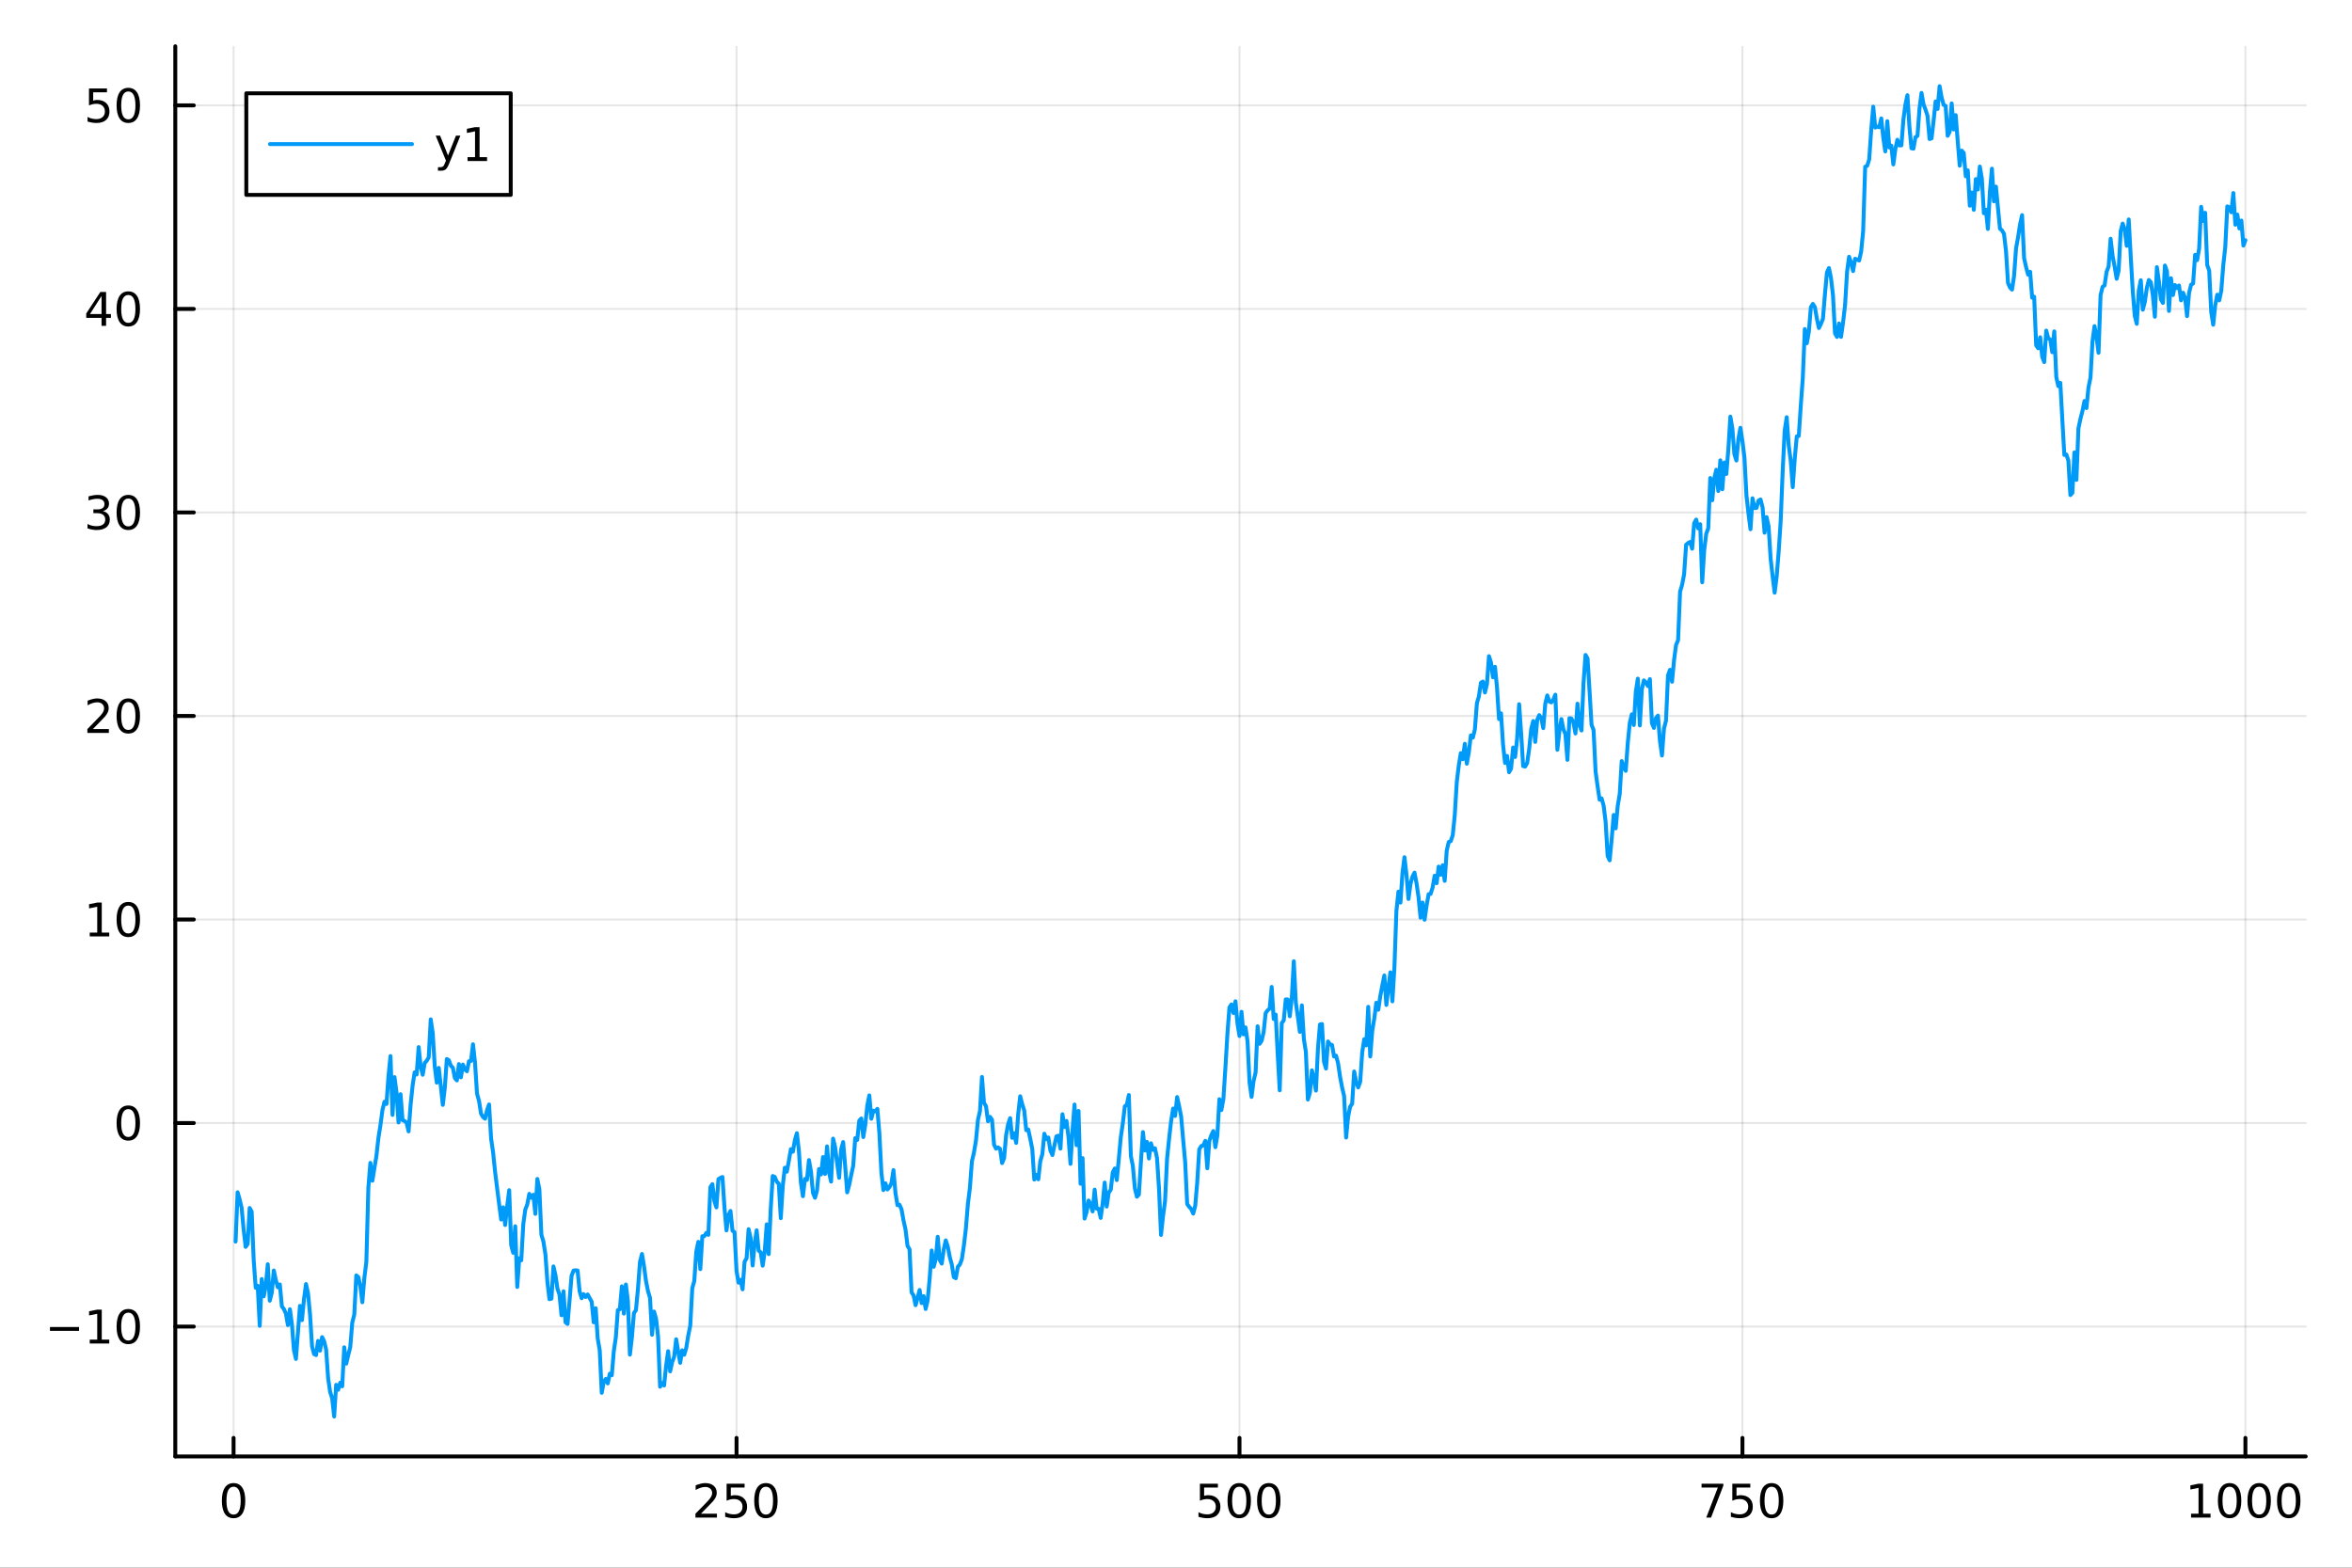 <svg xmlns="http://www.w3.org/2000/svg" xmlns:xlink="http://www.w3.org/1999/xlink" width="600" height="400" viewBox="0 0 2400 1600">
<rect x="0" y="0" width="2400" height="1600" fill="#333333" stroke="none"/>
<defs>
  <clipPath id="clip050">
    <rect x="0" y="0" width="2400" height="1600"></rect>
  </clipPath>
</defs>
<path clip-path="url(#clip050)" d="M0 1600 L2400 1600 L2400 8.88178e-14 L0 8.88178e-14  Z" fill="#ffffff" fill-rule="evenodd" fill-opacity="1"></path>
<defs>
  <clipPath id="clip051">
    <rect x="480" y="0" width="1681" height="1600"></rect>
  </clipPath>
</defs>
<path clip-path="url(#clip050)" d="M178.867 1486.45 L2352.76 1486.45 L2352.76 47.244 L178.867 47.244  Z" fill="#ffffff" fill-rule="evenodd" fill-opacity="1"></path>
<defs>
  <clipPath id="clip052">
    <rect x="178" y="47" width="2175" height="1440"></rect>
  </clipPath>
</defs>
<polyline clip-path="url(#clip052)" style="stroke:#000000; stroke-linecap:round; stroke-linejoin:round; stroke-width:2; stroke-opacity:0.1; fill:none" points="238.339,1486.45 238.339,47.244 "></polyline>
<polyline clip-path="url(#clip052)" style="stroke:#000000; stroke-linecap:round; stroke-linejoin:round; stroke-width:2; stroke-opacity:0.1; fill:none" points="751.562,1486.45 751.562,47.244 "></polyline>
<polyline clip-path="url(#clip052)" style="stroke:#000000; stroke-linecap:round; stroke-linejoin:round; stroke-width:2; stroke-opacity:0.1; fill:none" points="1264.78,1486.45 1264.78,47.244 "></polyline>
<polyline clip-path="url(#clip052)" style="stroke:#000000; stroke-linecap:round; stroke-linejoin:round; stroke-width:2; stroke-opacity:0.1; fill:none" points="1778.01,1486.45 1778.01,47.244 "></polyline>
<polyline clip-path="url(#clip052)" style="stroke:#000000; stroke-linecap:round; stroke-linejoin:round; stroke-width:2; stroke-opacity:0.1; fill:none" points="2291.23,1486.45 2291.23,47.244 "></polyline>
<polyline clip-path="url(#clip052)" style="stroke:#000000; stroke-linecap:round; stroke-linejoin:round; stroke-width:2; stroke-opacity:0.1; fill:none" points="178.867,1353.91 2352.76,1353.91 "></polyline>
<polyline clip-path="url(#clip052)" style="stroke:#000000; stroke-linecap:round; stroke-linejoin:round; stroke-width:2; stroke-opacity:0.1; fill:none" points="178.867,1146.18 2352.76,1146.18 "></polyline>
<polyline clip-path="url(#clip052)" style="stroke:#000000; stroke-linecap:round; stroke-linejoin:round; stroke-width:2; stroke-opacity:0.1; fill:none" points="178.867,938.457 2352.76,938.457 "></polyline>
<polyline clip-path="url(#clip052)" style="stroke:#000000; stroke-linecap:round; stroke-linejoin:round; stroke-width:2; stroke-opacity:0.1; fill:none" points="178.867,730.733 2352.76,730.733 "></polyline>
<polyline clip-path="url(#clip052)" style="stroke:#000000; stroke-linecap:round; stroke-linejoin:round; stroke-width:2; stroke-opacity:0.1; fill:none" points="178.867,523.008 2352.76,523.008 "></polyline>
<polyline clip-path="url(#clip052)" style="stroke:#000000; stroke-linecap:round; stroke-linejoin:round; stroke-width:2; stroke-opacity:0.1; fill:none" points="178.867,315.284 2352.76,315.284 "></polyline>
<polyline clip-path="url(#clip052)" style="stroke:#000000; stroke-linecap:round; stroke-linejoin:round; stroke-width:2; stroke-opacity:0.1; fill:none" points="178.867,107.559 2352.76,107.559 "></polyline>
<polyline clip-path="url(#clip050)" style="stroke:#000000; stroke-linecap:round; stroke-linejoin:round; stroke-width:4; stroke-opacity:1; fill:none" points="178.867,1486.45 2352.76,1486.45 "></polyline>
<polyline clip-path="url(#clip050)" style="stroke:#000000; stroke-linecap:round; stroke-linejoin:round; stroke-width:4; stroke-opacity:1; fill:none" points="238.339,1486.45 238.339,1467.55 "></polyline>
<polyline clip-path="url(#clip050)" style="stroke:#000000; stroke-linecap:round; stroke-linejoin:round; stroke-width:4; stroke-opacity:1; fill:none" points="751.562,1486.45 751.562,1467.55 "></polyline>
<polyline clip-path="url(#clip050)" style="stroke:#000000; stroke-linecap:round; stroke-linejoin:round; stroke-width:4; stroke-opacity:1; fill:none" points="1264.78,1486.45 1264.78,1467.55 "></polyline>
<polyline clip-path="url(#clip050)" style="stroke:#000000; stroke-linecap:round; stroke-linejoin:round; stroke-width:4; stroke-opacity:1; fill:none" points="1778.01,1486.45 1778.01,1467.55 "></polyline>
<polyline clip-path="url(#clip050)" style="stroke:#000000; stroke-linecap:round; stroke-linejoin:round; stroke-width:4; stroke-opacity:1; fill:none" points="2291.23,1486.45 2291.23,1467.55 "></polyline>
<path clip-path="url(#clip050)" d="M238.339 1517.37 Q234.728 1517.37 232.899 1520.93 Q231.094 1524.47 231.094 1531.6 Q231.094 1538.71 232.899 1542.27 Q234.728 1545.82 238.339 1545.82 Q241.973 1545.82 243.779 1542.27 Q245.607 1538.71 245.607 1531.6 Q245.607 1524.47 243.779 1520.93 Q241.973 1517.37 238.339 1517.37 M238.339 1513.66 Q244.149 1513.66 247.205 1518.27 Q250.283 1522.85 250.283 1531.6 Q250.283 1540.33 247.205 1544.94 Q244.149 1549.52 238.339 1549.52 Q232.529 1549.52 229.45 1544.94 Q226.395 1540.33 226.395 1531.6 Q226.395 1522.85 229.45 1518.27 Q232.529 1513.66 238.339 1513.66 Z" fill="#000000" fill-rule="nonzero" fill-opacity="1"></path><path clip-path="url(#clip050)" d="M715.254 1544.91 L731.574 1544.91 L731.574 1548.85 L709.629 1548.85 L709.629 1544.91 Q712.291 1542.16 716.875 1537.53 Q721.481 1532.88 722.662 1531.53 Q724.907 1529.01 725.787 1527.27 Q726.689 1525.51 726.689 1523.82 Q726.689 1521.07 724.745 1519.33 Q722.824 1517.6 719.722 1517.6 Q717.523 1517.6 715.069 1518.36 Q712.638 1519.13 709.861 1520.68 L709.861 1515.95 Q712.685 1514.82 715.138 1514.24 Q717.592 1513.66 719.629 1513.66 Q725 1513.66 728.194 1516.35 Q731.388 1519.03 731.388 1523.52 Q731.388 1525.65 730.578 1527.57 Q729.791 1529.47 727.685 1532.07 Q727.106 1532.74 724.004 1535.95 Q720.902 1539.15 715.254 1544.91 Z" fill="#000000" fill-rule="nonzero" fill-opacity="1"></path><path clip-path="url(#clip050)" d="M741.435 1514.29 L759.791 1514.29 L759.791 1518.22 L745.717 1518.22 L745.717 1526.7 Q746.736 1526.35 747.754 1526.19 Q748.773 1526 749.791 1526 Q755.578 1526 758.958 1529.17 Q762.337 1532.34 762.337 1537.76 Q762.337 1543.34 758.865 1546.44 Q755.393 1549.52 749.073 1549.52 Q746.898 1549.52 744.629 1549.15 Q742.384 1548.78 739.976 1548.04 L739.976 1543.34 Q742.06 1544.47 744.282 1545.03 Q746.504 1545.58 748.981 1545.58 Q752.985 1545.58 755.323 1543.48 Q757.661 1541.37 757.661 1537.76 Q757.661 1534.15 755.323 1532.04 Q752.985 1529.94 748.981 1529.94 Q747.106 1529.94 745.231 1530.35 Q743.379 1530.77 741.435 1531.65 L741.435 1514.29 Z" fill="#000000" fill-rule="nonzero" fill-opacity="1"></path><path clip-path="url(#clip050)" d="M781.55 1517.37 Q777.939 1517.37 776.11 1520.93 Q774.305 1524.47 774.305 1531.6 Q774.305 1538.71 776.11 1542.27 Q777.939 1545.82 781.55 1545.82 Q785.184 1545.82 786.99 1542.27 Q788.819 1538.71 788.819 1531.6 Q788.819 1524.47 786.99 1520.93 Q785.184 1517.37 781.55 1517.37 M781.55 1513.66 Q787.36 1513.66 790.416 1518.27 Q793.495 1522.85 793.495 1531.6 Q793.495 1540.33 790.416 1544.94 Q787.36 1549.52 781.55 1549.52 Q775.74 1549.52 772.661 1544.94 Q769.606 1540.33 769.606 1531.6 Q769.606 1522.85 772.661 1518.27 Q775.74 1513.66 781.55 1513.66 Z" fill="#000000" fill-rule="nonzero" fill-opacity="1"></path><path clip-path="url(#clip050)" d="M1224.4 1514.29 L1242.76 1514.29 L1242.76 1518.22 L1228.69 1518.22 L1228.69 1526.7 Q1229.7 1526.35 1230.72 1526.19 Q1231.74 1526 1232.76 1526 Q1238.55 1526 1241.93 1529.17 Q1245.31 1532.34 1245.31 1537.76 Q1245.31 1543.34 1241.83 1546.44 Q1238.36 1549.52 1232.04 1549.52 Q1229.87 1549.52 1227.6 1549.15 Q1225.35 1548.78 1222.94 1548.04 L1222.94 1543.34 Q1225.03 1544.47 1227.25 1545.03 Q1229.47 1545.58 1231.95 1545.58 Q1235.95 1545.58 1238.29 1543.48 Q1240.63 1541.37 1240.63 1537.76 Q1240.63 1534.15 1238.29 1532.04 Q1235.95 1529.94 1231.95 1529.94 Q1230.07 1529.94 1228.2 1530.35 Q1226.35 1530.77 1224.4 1531.65 L1224.4 1514.29 Z" fill="#000000" fill-rule="nonzero" fill-opacity="1"></path><path clip-path="url(#clip050)" d="M1264.52 1517.37 Q1260.91 1517.37 1259.08 1520.93 Q1257.27 1524.47 1257.27 1531.6 Q1257.27 1538.71 1259.08 1542.27 Q1260.91 1545.82 1264.52 1545.82 Q1268.15 1545.82 1269.96 1542.27 Q1271.79 1538.71 1271.79 1531.6 Q1271.79 1524.47 1269.96 1520.93 Q1268.15 1517.37 1264.52 1517.37 M1264.52 1513.66 Q1270.33 1513.66 1273.38 1518.27 Q1276.46 1522.85 1276.46 1531.6 Q1276.46 1540.33 1273.38 1544.94 Q1270.33 1549.52 1264.52 1549.52 Q1258.71 1549.52 1255.63 1544.94 Q1252.57 1540.33 1252.57 1531.6 Q1252.57 1522.85 1255.63 1518.27 Q1258.71 1513.66 1264.52 1513.66 Z" fill="#000000" fill-rule="nonzero" fill-opacity="1"></path><path clip-path="url(#clip050)" d="M1294.68 1517.37 Q1291.07 1517.37 1289.24 1520.93 Q1287.44 1524.47 1287.44 1531.6 Q1287.44 1538.71 1289.24 1542.27 Q1291.07 1545.82 1294.68 1545.82 Q1298.31 1545.82 1300.12 1542.27 Q1301.95 1538.71 1301.95 1531.6 Q1301.95 1524.47 1300.12 1520.93 Q1298.31 1517.37 1294.68 1517.37 M1294.68 1513.66 Q1300.49 1513.66 1303.55 1518.27 Q1306.62 1522.85 1306.62 1531.6 Q1306.62 1540.33 1303.55 1544.94 Q1300.49 1549.52 1294.68 1549.52 Q1288.87 1549.52 1285.79 1544.94 Q1282.74 1540.33 1282.74 1531.6 Q1282.74 1522.85 1285.79 1518.27 Q1288.87 1513.66 1294.68 1513.66 Z" fill="#000000" fill-rule="nonzero" fill-opacity="1"></path><path clip-path="url(#clip050)" d="M1736.28 1514.29 L1758.51 1514.29 L1758.51 1516.28 L1745.96 1548.85 L1741.08 1548.85 L1752.88 1518.22 L1736.28 1518.22 L1736.28 1514.29 Z" fill="#000000" fill-rule="nonzero" fill-opacity="1"></path><path clip-path="url(#clip050)" d="M1767.67 1514.29 L1786.03 1514.29 L1786.03 1518.22 L1771.95 1518.22 L1771.95 1526.7 Q1772.97 1526.35 1773.99 1526.19 Q1775.01 1526 1776.03 1526 Q1781.82 1526 1785.2 1529.17 Q1788.57 1532.34 1788.57 1537.76 Q1788.57 1543.34 1785.1 1546.44 Q1781.63 1549.52 1775.31 1549.52 Q1773.14 1549.52 1770.87 1549.15 Q1768.62 1548.78 1766.21 1548.04 L1766.21 1543.34 Q1768.3 1544.47 1770.52 1545.03 Q1772.74 1545.58 1775.22 1545.58 Q1779.22 1545.58 1781.56 1543.48 Q1783.9 1541.37 1783.9 1537.76 Q1783.9 1534.15 1781.56 1532.04 Q1779.22 1529.94 1775.22 1529.94 Q1773.34 1529.94 1771.47 1530.35 Q1769.62 1530.77 1767.67 1531.65 L1767.67 1514.29 Z" fill="#000000" fill-rule="nonzero" fill-opacity="1"></path><path clip-path="url(#clip050)" d="M1807.79 1517.37 Q1804.18 1517.37 1802.35 1520.93 Q1800.54 1524.47 1800.54 1531.6 Q1800.54 1538.71 1802.35 1542.27 Q1804.18 1545.82 1807.79 1545.82 Q1811.42 1545.82 1813.23 1542.27 Q1815.06 1538.71 1815.06 1531.6 Q1815.06 1524.47 1813.23 1520.93 Q1811.42 1517.37 1807.79 1517.37 M1807.79 1513.66 Q1813.6 1513.66 1816.65 1518.27 Q1819.73 1522.85 1819.73 1531.6 Q1819.73 1540.33 1816.65 1544.94 Q1813.6 1549.52 1807.79 1549.52 Q1801.98 1549.52 1798.9 1544.94 Q1795.84 1540.33 1795.84 1531.6 Q1795.84 1522.85 1798.9 1518.27 Q1801.98 1513.66 1807.79 1513.66 Z" fill="#000000" fill-rule="nonzero" fill-opacity="1"></path><path clip-path="url(#clip050)" d="M2235.76 1544.91 L2243.4 1544.91 L2243.4 1518.55 L2235.09 1520.21 L2235.09 1515.95 L2243.35 1514.29 L2248.02 1514.29 L2248.02 1544.91 L2255.66 1544.91 L2255.66 1548.85 L2235.76 1548.85 L2235.76 1544.91 Z" fill="#000000" fill-rule="nonzero" fill-opacity="1"></path><path clip-path="url(#clip050)" d="M2275.11 1517.37 Q2271.5 1517.37 2269.67 1520.93 Q2267.86 1524.47 2267.86 1531.6 Q2267.86 1538.71 2269.67 1542.27 Q2271.5 1545.82 2275.11 1545.82 Q2278.74 1545.82 2280.55 1542.27 Q2282.38 1538.71 2282.38 1531.6 Q2282.38 1524.47 2280.55 1520.93 Q2278.74 1517.37 2275.11 1517.37 M2275.11 1513.66 Q2280.92 1513.66 2283.97 1518.27 Q2287.05 1522.85 2287.05 1531.6 Q2287.05 1540.33 2283.97 1544.94 Q2280.92 1549.52 2275.11 1549.52 Q2269.3 1549.52 2266.22 1544.94 Q2263.16 1540.33 2263.16 1531.6 Q2263.16 1522.85 2266.22 1518.27 Q2269.3 1513.66 2275.11 1513.66 Z" fill="#000000" fill-rule="nonzero" fill-opacity="1"></path><path clip-path="url(#clip050)" d="M2305.27 1517.37 Q2301.66 1517.37 2299.83 1520.93 Q2298.02 1524.47 2298.02 1531.6 Q2298.02 1538.71 2299.83 1542.27 Q2301.66 1545.82 2305.27 1545.82 Q2308.9 1545.82 2310.71 1542.27 Q2312.54 1538.71 2312.54 1531.6 Q2312.54 1524.47 2310.71 1520.93 Q2308.9 1517.37 2305.27 1517.37 M2305.27 1513.66 Q2311.08 1513.66 2314.14 1518.27 Q2317.21 1522.85 2317.21 1531.6 Q2317.21 1540.33 2314.14 1544.94 Q2311.08 1549.52 2305.27 1549.52 Q2299.46 1549.52 2296.38 1544.94 Q2293.33 1540.33 2293.33 1531.6 Q2293.33 1522.85 2296.38 1518.27 Q2299.46 1513.66 2305.27 1513.66 Z" fill="#000000" fill-rule="nonzero" fill-opacity="1"></path><path clip-path="url(#clip050)" d="M2335.43 1517.37 Q2331.82 1517.37 2329.99 1520.93 Q2328.19 1524.47 2328.19 1531.6 Q2328.19 1538.71 2329.99 1542.27 Q2331.82 1545.82 2335.43 1545.82 Q2339.07 1545.82 2340.87 1542.27 Q2342.7 1538.71 2342.7 1531.6 Q2342.7 1524.47 2340.87 1520.93 Q2339.07 1517.37 2335.43 1517.37 M2335.43 1513.66 Q2341.24 1513.66 2344.3 1518.27 Q2347.38 1522.85 2347.38 1531.6 Q2347.38 1540.33 2344.3 1544.94 Q2341.24 1549.52 2335.43 1549.52 Q2329.62 1549.52 2326.54 1544.94 Q2323.49 1540.33 2323.49 1531.6 Q2323.49 1522.85 2326.54 1518.27 Q2329.62 1513.66 2335.43 1513.66 Z" fill="#000000" fill-rule="nonzero" fill-opacity="1"></path><polyline clip-path="url(#clip050)" style="stroke:#000000; stroke-linecap:round; stroke-linejoin:round; stroke-width:4; stroke-opacity:1; fill:none" points="178.867,1486.45 178.867,47.244 "></polyline>
<polyline clip-path="url(#clip050)" style="stroke:#000000; stroke-linecap:round; stroke-linejoin:round; stroke-width:4; stroke-opacity:1; fill:none" points="178.867,1353.91 197.764,1353.91 "></polyline>
<polyline clip-path="url(#clip050)" style="stroke:#000000; stroke-linecap:round; stroke-linejoin:round; stroke-width:4; stroke-opacity:1; fill:none" points="178.867,1146.18 197.764,1146.18 "></polyline>
<polyline clip-path="url(#clip050)" style="stroke:#000000; stroke-linecap:round; stroke-linejoin:round; stroke-width:4; stroke-opacity:1; fill:none" points="178.867,938.457 197.764,938.457 "></polyline>
<polyline clip-path="url(#clip050)" style="stroke:#000000; stroke-linecap:round; stroke-linejoin:round; stroke-width:4; stroke-opacity:1; fill:none" points="178.867,730.733 197.764,730.733 "></polyline>
<polyline clip-path="url(#clip050)" style="stroke:#000000; stroke-linecap:round; stroke-linejoin:round; stroke-width:4; stroke-opacity:1; fill:none" points="178.867,523.008 197.764,523.008 "></polyline>
<polyline clip-path="url(#clip050)" style="stroke:#000000; stroke-linecap:round; stroke-linejoin:round; stroke-width:4; stroke-opacity:1; fill:none" points="178.867,315.284 197.764,315.284 "></polyline>
<polyline clip-path="url(#clip050)" style="stroke:#000000; stroke-linecap:round; stroke-linejoin:round; stroke-width:4; stroke-opacity:1; fill:none" points="178.867,107.559 197.764,107.559 "></polyline>
<path clip-path="url(#clip050)" d="M50.992 1354.36 L80.668 1354.36 L80.668 1358.29 L50.992 1358.29 L50.992 1354.36 Z" fill="#000000" fill-rule="nonzero" fill-opacity="1"></path><path clip-path="url(#clip050)" d="M91.571 1367.25 L99.21 1367.25 L99.21 1340.89 L90.899 1342.55 L90.899 1338.29 L99.163 1336.63 L103.839 1336.63 L103.839 1367.25 L111.478 1367.25 L111.478 1371.19 L91.571 1371.19 L91.571 1367.25 Z" fill="#000000" fill-rule="nonzero" fill-opacity="1"></path><path clip-path="url(#clip050)" d="M130.922 1339.71 Q127.311 1339.71 125.482 1343.27 Q123.677 1346.81 123.677 1353.94 Q123.677 1361.05 125.482 1364.61 Q127.311 1368.15 130.922 1368.15 Q134.556 1368.15 136.362 1364.61 Q138.191 1361.05 138.191 1353.94 Q138.191 1346.81 136.362 1343.27 Q134.556 1339.71 130.922 1339.71 M130.922 1336 Q136.732 1336 139.788 1340.61 Q142.867 1345.19 142.867 1353.94 Q142.867 1362.67 139.788 1367.27 Q136.732 1371.86 130.922 1371.86 Q125.112 1371.86 122.033 1367.27 Q118.978 1362.67 118.978 1353.94 Q118.978 1345.19 122.033 1340.61 Q125.112 1336 130.922 1336 Z" fill="#000000" fill-rule="nonzero" fill-opacity="1"></path><path clip-path="url(#clip050)" d="M130.922 1131.98 Q127.311 1131.98 125.482 1135.55 Q123.677 1139.09 123.677 1146.22 Q123.677 1153.32 125.482 1156.89 Q127.311 1160.43 130.922 1160.43 Q134.556 1160.43 136.362 1156.89 Q138.191 1153.32 138.191 1146.22 Q138.191 1139.09 136.362 1135.55 Q134.556 1131.98 130.922 1131.98 M130.922 1128.28 Q136.732 1128.28 139.788 1132.88 Q142.867 1137.47 142.867 1146.22 Q142.867 1154.94 139.788 1159.55 Q136.732 1164.13 130.922 1164.13 Q125.112 1164.13 122.033 1159.55 Q118.978 1154.94 118.978 1146.22 Q118.978 1137.47 122.033 1132.88 Q125.112 1128.28 130.922 1128.28 Z" fill="#000000" fill-rule="nonzero" fill-opacity="1"></path><path clip-path="url(#clip050)" d="M91.571 951.802 L99.21 951.802 L99.21 925.437 L90.899 927.103 L90.899 922.844 L99.163 921.177 L103.839 921.177 L103.839 951.802 L111.478 951.802 L111.478 955.737 L91.571 955.737 L91.571 951.802 Z" fill="#000000" fill-rule="nonzero" fill-opacity="1"></path><path clip-path="url(#clip050)" d="M130.922 924.256 Q127.311 924.256 125.482 927.821 Q123.677 931.362 123.677 938.492 Q123.677 945.599 125.482 949.163 Q127.311 952.705 130.922 952.705 Q134.556 952.705 136.362 949.163 Q138.191 945.599 138.191 938.492 Q138.191 931.362 136.362 927.821 Q134.556 924.256 130.922 924.256 M130.922 920.552 Q136.732 920.552 139.788 925.159 Q142.867 929.742 142.867 938.492 Q142.867 947.219 139.788 951.825 Q136.732 956.409 130.922 956.409 Q125.112 956.409 122.033 951.825 Q118.978 947.219 118.978 938.492 Q118.978 929.742 122.033 925.159 Q125.112 920.552 130.922 920.552 Z" fill="#000000" fill-rule="nonzero" fill-opacity="1"></path><path clip-path="url(#clip050)" d="M94.788 744.078 L111.108 744.078 L111.108 748.013 L89.163 748.013 L89.163 744.078 Q91.825 741.323 96.409 736.693 Q101.015 732.041 102.196 730.698 Q104.441 728.175 105.321 726.439 Q106.223 724.68 106.223 722.99 Q106.223 720.235 104.279 718.499 Q102.358 716.763 99.256 716.763 Q97.057 716.763 94.603 717.527 Q92.172 718.291 89.395 719.842 L89.395 715.119 Q92.219 713.985 94.672 713.407 Q97.126 712.828 99.163 712.828 Q104.534 712.828 107.728 715.513 Q110.922 718.198 110.922 722.689 Q110.922 724.818 110.112 726.74 Q109.325 728.638 107.219 731.231 Q106.64 731.902 103.538 735.119 Q100.436 738.314 94.788 744.078 Z" fill="#000000" fill-rule="nonzero" fill-opacity="1"></path><path clip-path="url(#clip050)" d="M130.922 716.532 Q127.311 716.532 125.482 720.096 Q123.677 723.638 123.677 730.768 Q123.677 737.874 125.482 741.439 Q127.311 744.98 130.922 744.98 Q134.556 744.98 136.362 741.439 Q138.191 737.874 138.191 730.768 Q138.191 723.638 136.362 720.096 Q134.556 716.532 130.922 716.532 M130.922 712.828 Q136.732 712.828 139.788 717.434 Q142.867 722.018 142.867 730.768 Q142.867 739.494 139.788 744.101 Q136.732 748.684 130.922 748.684 Q125.112 748.684 122.033 744.101 Q118.978 739.494 118.978 730.768 Q118.978 722.018 122.033 717.434 Q125.112 712.828 130.922 712.828 Z" fill="#000000" fill-rule="nonzero" fill-opacity="1"></path><path clip-path="url(#clip050)" d="M104.927 521.654 Q108.283 522.372 110.158 524.64 Q112.057 526.909 112.057 530.242 Q112.057 535.358 108.538 538.159 Q105.02 540.96 98.538 540.96 Q96.362 540.96 94.047 540.52 Q91.756 540.103 89.302 539.247 L89.302 534.733 Q91.246 535.867 93.561 536.446 Q95.876 537.024 98.399 537.024 Q102.797 537.024 105.089 535.288 Q107.404 533.552 107.404 530.242 Q107.404 527.187 105.251 525.474 Q103.121 523.737 99.302 523.737 L95.274 523.737 L95.274 519.895 L99.487 519.895 Q102.936 519.895 104.765 518.529 Q106.594 517.14 106.594 514.548 Q106.594 511.886 104.696 510.474 Q102.821 509.038 99.302 509.038 Q97.381 509.038 95.182 509.455 Q92.983 509.872 90.344 510.751 L90.344 506.585 Q93.006 505.844 95.321 505.474 Q97.659 505.103 99.719 505.103 Q105.043 505.103 108.145 507.534 Q111.246 509.941 111.246 514.062 Q111.246 516.932 109.603 518.923 Q107.959 520.89 104.927 521.654 Z" fill="#000000" fill-rule="nonzero" fill-opacity="1"></path><path clip-path="url(#clip050)" d="M130.922 508.807 Q127.311 508.807 125.482 512.372 Q123.677 515.913 123.677 523.043 Q123.677 530.149 125.482 533.714 Q127.311 537.256 130.922 537.256 Q134.556 537.256 136.362 533.714 Q138.191 530.149 138.191 523.043 Q138.191 515.913 136.362 512.372 Q134.556 508.807 130.922 508.807 M130.922 505.103 Q136.732 505.103 139.788 509.71 Q142.867 514.293 142.867 523.043 Q142.867 531.77 139.788 536.376 Q136.732 540.96 130.922 540.96 Q125.112 540.96 122.033 536.376 Q118.978 531.77 118.978 523.043 Q118.978 514.293 122.033 509.71 Q125.112 505.103 130.922 505.103 Z" fill="#000000" fill-rule="nonzero" fill-opacity="1"></path><path clip-path="url(#clip050)" d="M103.608 302.078 L91.802 320.527 L103.608 320.527 L103.608 302.078 M102.381 298.004 L108.26 298.004 L108.26 320.527 L113.191 320.527 L113.191 324.416 L108.26 324.416 L108.26 332.564 L103.608 332.564 L103.608 324.416 L88.006 324.416 L88.006 319.902 L102.381 298.004 Z" fill="#000000" fill-rule="nonzero" fill-opacity="1"></path><path clip-path="url(#clip050)" d="M130.922 301.082 Q127.311 301.082 125.482 304.647 Q123.677 308.189 123.677 315.318 Q123.677 322.425 125.482 325.99 Q127.311 329.531 130.922 329.531 Q134.556 329.531 136.362 325.99 Q138.191 322.425 138.191 315.318 Q138.191 308.189 136.362 304.647 Q134.556 301.082 130.922 301.082 M130.922 297.379 Q136.732 297.379 139.788 301.985 Q142.867 306.569 142.867 315.318 Q142.867 324.045 139.788 328.652 Q136.732 333.235 130.922 333.235 Q125.112 333.235 122.033 328.652 Q118.978 324.045 118.978 315.318 Q118.978 306.569 122.033 301.985 Q125.112 297.379 130.922 297.379 Z" fill="#000000" fill-rule="nonzero" fill-opacity="1"></path><path clip-path="url(#clip050)" d="M90.807 90.279 L109.163 90.279 L109.163 94.214 L95.089 94.214 L95.089 102.687 Q96.108 102.339 97.126 102.177 Q98.145 101.992 99.163 101.992 Q104.95 101.992 108.33 105.163 Q111.709 108.335 111.709 113.751 Q111.709 119.33 108.237 122.432 Q104.765 125.511 98.446 125.511 Q96.27 125.511 94.001 125.14 Q91.756 124.77 89.348 124.029 L89.348 119.33 Q91.432 120.464 93.654 121.02 Q95.876 121.575 98.353 121.575 Q102.358 121.575 104.696 119.469 Q107.033 117.362 107.033 113.751 Q107.033 110.14 104.696 108.034 Q102.358 105.927 98.353 105.927 Q96.478 105.927 94.603 106.344 Q92.751 106.761 90.807 107.64 L90.807 90.279 Z" fill="#000000" fill-rule="nonzero" fill-opacity="1"></path><path clip-path="url(#clip050)" d="M130.922 93.358 Q127.311 93.358 125.482 96.923 Q123.677 100.464 123.677 107.594 Q123.677 114.7 125.482 118.265 Q127.311 121.807 130.922 121.807 Q134.556 121.807 136.362 118.265 Q138.191 114.7 138.191 107.594 Q138.191 100.464 136.362 96.923 Q134.556 93.358 130.922 93.358 M130.922 89.654 Q136.732 89.654 139.788 94.261 Q142.867 98.844 142.867 107.594 Q142.867 116.321 139.788 120.927 Q136.732 125.511 130.922 125.511 Q125.112 125.511 122.033 120.927 Q118.978 116.321 118.978 107.594 Q118.978 98.844 122.033 94.261 Q125.112 89.654 130.922 89.654 Z" fill="#000000" fill-rule="nonzero" fill-opacity="1"></path><polyline clip-path="url(#clip052)" style="stroke:#009af9; stroke-linecap:round; stroke-linejoin:round; stroke-width:4; stroke-opacity:1; fill:none" points="240.392,1267.2 242.445,1216.85 244.498,1223.98 246.55,1232.68 248.603,1254.83 250.656,1272.58 252.709,1269.62 254.762,1232.88 256.815,1236.59 258.868,1286.09 260.921,1314.28 262.974,1312.3 265.027,1353.18 267.079,1305.41 269.132,1323.04 271.185,1312.36 273.238,1290.3 275.291,1327.52 277.344,1319.23 279.397,1296.68 281.45,1306.37 283.503,1313.87 285.555,1310.94 287.608,1333.27 289.661,1336.08 291.714,1340.49 293.767,1352.43 295.82,1336.24 297.873,1351.6 299.926,1377.95 301.979,1386.95 304.031,1359.69 306.084,1332.8 308.137,1347.31 310.19,1326.07 312.243,1310.53 314.296,1319.79 316.349,1341.36 318.402,1373.95 320.455,1381.96 322.507,1383.03 324.56,1368.55 326.613,1378.47 328.666,1364.67 330.719,1368.79 332.772,1377.3 334.825,1406.68 336.878,1420.74 338.931,1427.04 340.984,1445.72 343.036,1413.36 345.089,1418.43 347.142,1411.22 349.195,1414.89 351.248,1375.07 353.301,1391.77 355.354,1383.06 357.407,1374.83 359.46,1349.8 361.512,1341.76 363.565,1301.7 365.618,1303.33 367.671,1312.61 369.724,1329.11 371.777,1304.39 373.83,1287.88 375.883,1212.11 377.936,1186.85 379.988,1205.06 382.041,1192.13 384.094,1179.82 386.147,1161.36 388.2,1148.4 390.253,1132.95 392.306,1124.48 394.359,1126.75 396.412,1098.22 398.464,1077.84 400.517,1137.91 402.57,1099.32 404.623,1115.12 406.676,1145.61 408.729,1116.76 410.782,1143.26 412.835,1144.12 414.888,1145.93 416.94,1154.7 418.993,1127.4 421.046,1107.77 423.099,1094.44 425.152,1096.68 427.205,1068.66 429.258,1088.71 431.311,1096.92 433.364,1084.86 435.417,1082.64 437.469,1079.16 439.522,1040.38 441.575,1054.42 443.628,1088.35 445.681,1104.95 447.734,1089.91 449.787,1108.44 451.84,1127.64 453.893,1110.23 455.945,1080.82 457.998,1082.09 460.051,1087.65 462.104,1089.75 464.157,1100.33 466.21,1102.69 468.263,1086.02 470.316,1099.55 472.369,1086.55 474.421,1091.59 476.474,1093.35 478.527,1083.14 480.58,1082.83 482.633,1065.79 484.686,1084.29 486.739,1116 488.792,1123.62 490.845,1136.53 492.897,1140.08 494.95,1141.75 497.003,1133.01 499.056,1127.22 501.109,1162.05 503.162,1176.19 505.215,1196.17 507.268,1212.61 509.321,1228.97 511.374,1244.67 513.426,1232.17 515.479,1250.24 517.532,1231.05 519.585,1214.7 521.638,1270.84 523.691,1278.61 525.744,1251.53 527.797,1313.48 529.85,1284.18 531.902,1286.27 533.955,1249.48 536.008,1234.54 538.061,1229.22 540.114,1218.45 542.167,1222.42 544.22,1219.4 546.273,1238.87 548.326,1203.23 550.378,1213.76 552.431,1260.06 554.484,1267.05 556.537,1280.07 558.59,1308.51 560.643,1325.95 562.696,1325.4 564.749,1292.52 566.802,1301.44 568.854,1315.35 570.907,1321.3 572.96,1342.39 575.013,1317.91 577.066,1349.57 579.119,1351.23 581.172,1327.44 583.225,1302.03 585.278,1296.76 587.331,1296.46 589.383,1296.73 591.436,1317.86 593.489,1324.98 595.542,1320.83 597.595,1323.77 599.648,1321.12 601.701,1324.84 603.754,1328.62 605.807,1349.57 607.859,1335.23 609.912,1366.17 611.965,1378.12 614.018,1421.52 616.071,1410.2 618.124,1407.38 620.177,1411.92 622.23,1402.02 624.283,1403.61 626.335,1378.94 628.388,1365.11 630.441,1337.14 632.494,1336.25 634.547,1312.85 636.6,1340.68 638.653,1310.95 640.706,1327.78 642.759,1382.55 644.811,1364.81 646.864,1340.13 648.917,1337.2 650.97,1315.57 653.023,1287.97 655.076,1279.83 657.129,1292.1 659.182,1307.46 661.235,1317.79 663.288,1324.66 665.34,1362.27 667.393,1338.58 669.446,1345.87 671.499,1364.07 673.552,1415.32 675.605,1411.54 677.658,1414.05 679.711,1393.88 681.764,1379.05 683.816,1399.63 685.869,1390.25 687.922,1384.78 689.975,1366.85 692.028,1379.39 694.081,1390.9 696.134,1378.14 698.187,1382.69 700.24,1375.74 702.292,1363.04 704.345,1353.01 706.398,1314.76 708.451,1307.41 710.504,1277.27 712.557,1267.43 714.61,1295.3 716.663,1261.71 718.716,1261.59 720.768,1258.27 722.821,1260.31 724.874,1211.55 726.927,1208.58 728.98,1225.94 731.033,1232.31 733.086,1203.46 735.139,1202.14 737.192,1201.26 739.245,1232.41 741.297,1255.76 743.35,1240.2 745.403,1235.93 747.456,1256.13 749.509,1257.55 751.562,1297.24 753.615,1309.1 755.668,1306.22 757.721,1315.9 759.773,1287.68 761.826,1284.22 763.879,1254.5 765.932,1263.49 767.985,1291.57 770.038,1269.2 772.091,1255.68 774.144,1276.43 776.197,1278.11 778.249,1291.76 780.302,1277.6 782.355,1249.56 784.408,1279.94 786.461,1233.66 788.514,1200.24 790.567,1201.23 792.62,1206.02 794.673,1208.18 796.725,1243.29 798.778,1210.03 800.831,1191.81 802.884,1195.84 804.937,1184.85 806.99,1172.83 809.043,1175.5 811.096,1163.53 813.149,1156.53 815.202,1174.45 817.254,1207.16 819.307,1220.88 821.36,1203.23 823.413,1204.27 825.466,1183.98 827.519,1195.53 829.572,1217.51 831.625,1222.46 833.678,1215.12 835.73,1193.16 837.783,1198.69 839.836,1180.91 841.889,1198.12 843.942,1170.01 845.995,1196.87 848.048,1205.95 850.101,1162.1 852.154,1170.72 854.206,1186.86 856.259,1202.07 858.312,1173.01 860.365,1165.59 862.418,1190.1 864.471,1216.96 866.524,1209.39 868.577,1199.18 870.63,1189.7 872.682,1161.6 874.735,1163.44 876.788,1143.81 878.841,1141.53 880.894,1160.51 882.947,1147.99 885,1128.25 887.053,1117.96 889.106,1141.83 891.159,1133.56 893.211,1134.28 895.264,1131.72 897.317,1156.55 899.37,1196.7 901.423,1214.62 903.476,1207.67 905.529,1213.97 907.582,1211.62 909.635,1207.71 911.687,1194.21 913.74,1217.54 915.793,1230.03 917.846,1229.56 919.899,1234.22 921.952,1245.59 924.005,1254.94 926.058,1271.54 928.111,1275.1 930.163,1318.97 932.216,1322.1 934.269,1332.07 936.322,1324.62 938.375,1316.54 940.428,1330 942.481,1322.83 944.534,1335.94 946.587,1326.96 948.639,1304.75 950.692,1276.27 952.745,1292.91 954.798,1285.18 956.851,1262.28 958.904,1286.02 960.957,1289.65 963.01,1275.1 965.063,1265.95 967.116,1272.32 969.168,1282.95 971.221,1290.54 973.274,1303.45 975.327,1304.58 977.38,1292.91 979.433,1290.64 981.486,1285.15 983.539,1271.33 985.592,1254.01 987.644,1228.79 989.697,1212.35 991.75,1185.19 993.803,1176.45 995.856,1164.2 997.909,1142.91 999.962,1134 1002.01,1099.15 1004.07,1125.57 1006.12,1129.03 1008.17,1144.38 1010.23,1139.87 1012.28,1142.84 1014.33,1168.22 1016.38,1172.36 1018.44,1171.06 1020.49,1172.63 1022.54,1187.06 1024.6,1182.06 1026.65,1158.43 1028.7,1147.42 1030.76,1141.17 1032.81,1161.28 1034.86,1156.57 1036.91,1166.46 1038.97,1137.12 1041.02,1118.87 1043.07,1126.89 1045.13,1133.39 1047.18,1153.46 1049.23,1152.83 1051.28,1162.27 1053.34,1172.72 1055.39,1203.9 1057.44,1199.03 1059.5,1203.61 1061.55,1185.06 1063.6,1178.04 1065.65,1157.09 1067.71,1162.69 1069.76,1160.94 1071.81,1174.18 1073.87,1178.84 1075.92,1169.05 1077.97,1159.78 1080.02,1159.08 1082.08,1172.32 1084.13,1137.19 1086.18,1150.27 1088.24,1144.03 1090.29,1160.25 1092.34,1187.85 1094.39,1153.84 1096.45,1127.29 1098.5,1168.81 1100.55,1133.83 1102.61,1208.15 1104.66,1181.99 1106.71,1243.68 1108.77,1237.08 1110.82,1225.26 1112.87,1229.22 1114.92,1236.39 1116.98,1214.14 1119.03,1233.6 1121.08,1233.7 1123.14,1243.02 1125.19,1228.06 1127.24,1206.97 1129.29,1231.44 1131.35,1217.13 1133.4,1214.38 1135.45,1196.6 1137.51,1192.57 1139.56,1204.4 1141.61,1183.11 1143.66,1160.66 1145.72,1146.57 1147.77,1129.1 1149.82,1127.55 1151.88,1117.58 1153.93,1179.74 1155.98,1190.11 1158.03,1212.76 1160.09,1221.39 1162.14,1219.28 1164.19,1186.1 1166.25,1155.43 1168.3,1174.16 1170.35,1165.42 1172.4,1182.38 1174.46,1166.84 1176.51,1173.54 1178.56,1172 1180.62,1181.86 1182.67,1213.39 1184.72,1260.39 1186.77,1241.2 1188.83,1225.82 1190.88,1182.76 1192.93,1162.57 1194.99,1144.29 1197.04,1131.4 1199.09,1138.92 1201.15,1119.68 1203.2,1128.98 1205.25,1139.54 1207.3,1163.15 1209.36,1185.98 1211.41,1228.79 1213.46,1231.72 1215.52,1233.92 1217.57,1238.61 1219.62,1230.67 1221.67,1206.53 1223.73,1173.02 1225.78,1169.63 1227.83,1169 1229.89,1164.33 1231.94,1192.37 1233.99,1164.48 1236.04,1158.57 1238.1,1154.36 1240.15,1170.83 1242.2,1158.81 1244.26,1121.86 1246.31,1132.95 1248.36,1121.61 1250.41,1089.82 1252.47,1055.32 1254.52,1028.01 1256.57,1025.16 1258.63,1033.89 1260.68,1021.88 1262.73,1044.76 1264.78,1057.34 1266.84,1032.66 1268.89,1055.69 1270.94,1048.6 1273,1062.84 1275.05,1104.78 1277.1,1119.51 1279.16,1103.2 1281.21,1094.62 1283.26,1047.43 1285.31,1065.33 1287.37,1062.22 1289.42,1053.42 1291.47,1033.96 1293.53,1031.17 1295.58,1029.43 1297.63,1007.26 1299.68,1040.02 1301.74,1035.51 1303.79,1076.25 1305.84,1112.79 1307.9,1044.2 1309.95,1041.43 1312,1019.98 1314.05,1020.08 1316.11,1037.24 1318.16,1018.51 1320.21,981.07 1322.27,1023.38 1324.32,1037.57 1326.37,1053.15 1328.42,1026.09 1330.48,1060.42 1332.53,1073.67 1334.58,1122.24 1336.64,1115.27 1338.69,1092.39 1340.74,1101.09 1342.79,1113.09 1344.85,1070.03 1346.9,1045.62 1348.95,1045.14 1351.01,1083.61 1353.06,1090.58 1355.11,1062.95 1357.16,1065.97 1359.22,1066.51 1361.27,1078.28 1363.32,1077.41 1365.38,1085.15 1367.43,1099.01 1369.48,1109.83 1371.54,1118.57 1373.59,1161 1375.64,1139.63 1377.69,1129.54 1379.75,1126.56 1381.8,1093.56 1383.85,1104.15 1385.91,1109.82 1387.96,1104.01 1390.01,1073.97 1392.06,1060.62 1394.12,1066.93 1396.17,1027.59 1398.22,1078.27 1400.28,1051.86 1402.33,1039.55 1404.38,1023.39 1406.43,1030.55 1408.49,1016.41 1410.54,1005.73 1412.59,995.589 1414.65,1025.67 1416.7,1008.08 1418.75,992.358 1420.8,1022 1422.86,987.857 1424.91,929.693 1426.96,910.049 1429.02,921.215 1431.07,891.269 1433.12,874.858 1435.17,892.575 1437.23,917.51 1439.28,902.111 1441.33,894.655 1443.39,890.633 1445.44,901.503 1447.49,915.63 1449.55,936.57 1451.6,921.161 1453.65,938.711 1455.7,924.346 1457.76,912.656 1459.81,912.36 1461.86,905.784 1463.92,893.756 1465.97,901.401 1468.02,884.486 1470.07,892.827 1472.13,883.076 1474.18,899.027 1476.23,868.336 1478.29,859.363 1480.34,858.525 1482.39,852.433 1484.44,832.084 1486.5,798.32 1488.55,781.203 1490.6,768.643 1492.66,774.863 1494.71,759.132 1496.76,779.453 1498.81,767.748 1500.87,750.529 1502.92,752.827 1504.97,744.466 1507.03,717.748 1509.08,710.753 1511.13,696.831 1513.18,695.604 1515.24,706.786 1517.29,698.227 1519.34,669.714 1521.4,676.066 1523.45,691.251 1525.5,680.575 1527.55,701.608 1529.61,733.898 1531.66,728.034 1533.71,759.965 1535.77,778.703 1537.82,771.523 1539.87,788.114 1541.93,784.422 1543.98,762.949 1546.03,772.629 1548.08,754.017 1550.14,718.722 1552.19,748.472 1554.24,781.935 1556.3,782.322 1558.35,778.635 1560.4,764.318 1562.45,744.049 1564.51,735.895 1566.56,757.216 1568.61,734.603 1570.67,729.846 1572.72,732.902 1574.77,743.117 1576.82,718.145 1578.88,709.779 1580.93,716.004 1582.98,716.871 1585.04,713.909 1587.09,709.004 1589.14,765.232 1591.19,746.55 1593.25,733.863 1595.3,744.217 1597.35,749.264 1599.41,775.512 1601.46,733.01 1603.51,733.354 1605.56,737.555 1607.62,748.586 1609.67,718.191 1611.72,740.334 1613.78,745.549 1615.83,697.274 1617.88,668.444 1619.94,671.993 1621.99,705.214 1624.04,739.747 1626.09,745.047 1628.15,787.516 1630.2,802.44 1632.25,816.19 1634.31,814.855 1636.36,822.383 1638.41,838.941 1640.46,873.658 1642.52,878.083 1644.57,856.408 1646.62,831.729 1648.68,845.431 1650.73,822.511 1652.78,810.339 1654.83,776.765 1656.89,783.331 1658.94,786.705 1660.99,758.434 1663.05,737.775 1665.1,729.074 1667.15,739.968 1669.2,705.92 1671.26,692.642 1673.31,740.407 1675.36,703.478 1677.42,694.395 1679.47,696.448 1681.52,700.24 1683.57,693.075 1685.63,738.081 1687.68,742.923 1689.73,732.885 1691.79,730.377 1693.84,756.341 1695.89,771.114 1697.94,743.642 1700,735.56 1702.05,689.173 1704.1,683.615 1706.16,695.789 1708.21,673.854 1710.26,658.185 1712.32,653.456 1714.37,603.826 1716.42,596.938 1718.47,586.107 1720.53,556.015 1722.58,554.186 1724.63,553.117 1726.69,560.013 1728.74,534.034 1730.79,530.279 1732.84,539.249 1734.9,535.003 1736.95,594.317 1739,561.492 1741.06,544.603 1743.11,539.367 1745.16,487.866 1747.21,510.549 1749.27,488.101 1751.32,479.403 1753.37,501.124 1755.43,469.816 1757.48,499.346 1759.53,472.003 1761.58,483.755 1763.64,458.071 1765.69,425.195 1767.74,437.406 1769.8,463.66 1771.85,470.029 1773.9,447.944 1775.95,436.6 1778.01,450.386 1780.06,467.089 1782.11,505.919 1784.17,524.196 1786.22,540.155 1788.27,508.553 1790.33,518.545 1792.38,518.342 1794.43,510.872 1796.48,509.769 1798.54,517.936 1800.59,543.705 1802.64,527.738 1804.7,537.281 1806.75,570.022 1808.8,588.26 1810.85,604.928 1812.91,588.624 1814.96,563.255 1817.01,532.123 1819.07,480.723 1821.12,439.277 1823.17,425.8 1825.22,454.498 1827.28,470.284 1829.33,497.219 1831.38,468.013 1833.44,445.384 1835.49,444.961 1837.54,413.995 1839.59,385.844 1841.65,335.841 1843.7,350.315 1845.75,338.629 1847.81,313.567 1849.86,310.19 1851.91,313.429 1853.96,325.191 1856.02,334.801 1858.07,330.547 1860.12,325.54 1862.18,300.309 1864.23,277.908 1866.28,273.555 1868.34,283.714 1870.39,301.267 1872.44,340.179 1874.49,343.906 1876.55,330.187 1878.6,343.828 1880.65,329.195 1882.71,311.649 1884.76,277.5 1886.81,262.038 1888.86,267.985 1890.92,276.657 1892.97,264.087 1895.02,264.89 1897.08,265.911 1899.13,256.803 1901.18,235.828 1903.23,170.233 1905.29,169.228 1907.34,162.78 1909.39,132.747 1911.45,108.87 1913.5,130.165 1915.55,129.267 1917.6,129.85 1919.66,120.856 1921.71,140.583 1923.76,154.555 1925.82,123.719 1927.87,150.547 1929.92,148.616 1931.97,167.828 1934.03,152.259 1936.08,142.623 1938.13,148.424 1940.19,148.344 1942.24,122.143 1944.29,106.725 1946.34,97.15 1948.4,129.448 1950.45,151.322 1952.5,151.734 1954.56,139.967 1956.61,138.646 1958.66,110.95 1960.72,94.817 1962.77,106.391 1964.82,111.941 1966.87,118.252 1968.93,141.903 1970.98,141.222 1973.03,123.582 1975.09,103.504 1977.14,111.183 1979.19,87.976 1981.24,99.45 1983.3,107.026 1985.35,108.135 1987.4,138.594 1989.46,134.578 1991.51,105.528 1993.56,132.142 1995.61,117.506 1997.67,144.198 1999.72,169.06 2001.77,153.747 2003.83,156.124 2005.88,179.903 2007.93,173.892 2009.98,209.924 2012.04,196.439 2014.09,214.135 2016.14,182.796 2018.2,193.438 2020.25,169.978 2022.3,182.242 2024.35,217.625 2026.41,214.037 2028.46,233.681 2030.51,195.882 2032.57,172.133 2034.62,205.492 2036.67,190.484 2038.73,212.184 2040.78,233.363 2042.83,235.156 2044.88,238.573 2046.94,256.305 2048.99,288.755 2051.04,293.558 2053.1,295.592 2055.15,281.839 2057.2,253.371 2059.25,242.171 2061.31,228.849 2063.36,219.553 2065.41,263.565 2067.47,272.736 2069.52,280.384 2071.57,277.409 2073.62,303.849 2075.68,302.815 2077.73,352.476 2079.78,355.476 2081.84,344.238 2083.89,364.206 2085.94,369.583 2087.99,337.418 2090.05,345.216 2092.1,346.533 2094.15,359.483 2096.21,338.205 2098.26,384.85 2100.31,394.124 2102.36,390.766 2104.42,428.301 2106.47,464.34 2108.52,463.893 2110.58,469.949 2112.63,505.292 2114.68,503.053 2116.73,461.754 2118.79,489.765 2120.84,437.251 2122.89,427.51 2124.95,419.49 2127,409.306 2129.05,416.505 2131.11,395.364 2133.16,385.38 2135.21,348.145 2137.26,332.858 2139.32,343.985 2141.37,360.029 2143.42,301.319 2145.48,292.789 2147.53,291.32 2149.58,277.445 2151.63,272.023 2153.69,243.666 2155.74,261.327 2157.79,272.056 2159.85,284.524 2161.9,276.027 2163.95,235.879 2166,228.186 2168.06,234.018 2170.11,250.911 2172.16,223.967 2174.22,261.781 2176.27,296.915 2178.32,322.156 2180.37,330.503 2182.43,296.489 2184.48,285.999 2186.53,316.076 2188.59,308.283 2190.64,293.879 2192.69,285.776 2194.74,288.075 2196.8,301.614 2198.85,323.262 2200.9,272.67 2202.96,287.13 2205.01,305.516 2207.06,309.182 2209.12,270.992 2211.17,276.762 2213.22,317.343 2215.27,283.95 2217.33,301.083 2219.38,290.897 2221.43,294.061 2223.49,291.369 2225.54,306.537 2227.59,298.755 2229.64,303.781 2231.7,322.643 2233.75,298.87 2235.8,290.592 2237.86,289.302 2239.91,260.054 2241.96,265.498 2244.01,253.868 2246.07,211.067 2248.12,225.554 2250.17,217.177 2252.23,270.428 2254.28,276.184 2256.33,318.219 2258.38,331.417 2260.44,311.414 2262.49,300.797 2264.54,306.498 2266.6,296.76 2268.65,270.644 2270.7,251.974 2272.75,210.662 2274.81,211.526 2276.86,216.642 2278.91,196.979 2280.97,229.312 2283.02,219 2285.07,233.166 2287.12,225.11 2289.18,250.652 2291.23,245.171 "></polyline>
<path clip-path="url(#clip050)" d="M251.33 198.898 L521.149 198.898 L521.149 95.218 L251.33 95.218  Z" fill="#ffffff" fill-rule="evenodd" fill-opacity="1"></path>
<polyline clip-path="url(#clip050)" style="stroke:#000000; stroke-linecap:round; stroke-linejoin:round; stroke-width:4; stroke-opacity:1; fill:none" points="251.33,198.898 521.149,198.898 521.149,95.218 251.33,95.218 251.33,198.898 "></polyline>
<polyline clip-path="url(#clip050)" style="stroke:#009af9; stroke-linecap:round; stroke-linejoin:round; stroke-width:4; stroke-opacity:1; fill:none" points="275.484,147.058 420.41,147.058 "></polyline>
<path clip-path="url(#clip050)" d="M458.407 166.745 Q456.601 171.375 454.888 172.787 Q453.175 174.199 450.305 174.199 L446.902 174.199 L446.902 170.634 L449.402 170.634 Q451.161 170.634 452.134 169.8 Q453.106 168.967 454.286 165.865 L455.05 163.921 L444.564 138.412 L449.078 138.412 L457.18 158.689 L465.282 138.412 L469.796 138.412 L458.407 166.745 Z" fill="#000000" fill-rule="nonzero" fill-opacity="1"></path><path clip-path="url(#clip050)" d="M477.087 160.402 L484.726 160.402 L484.726 134.037 L476.416 135.703 L476.416 131.444 L484.68 129.778 L489.356 129.778 L489.356 160.402 L496.994 160.402 L496.994 164.338 L477.087 164.338 L477.087 160.402 Z" fill="#000000" fill-rule="nonzero" fill-opacity="1"></path></svg>